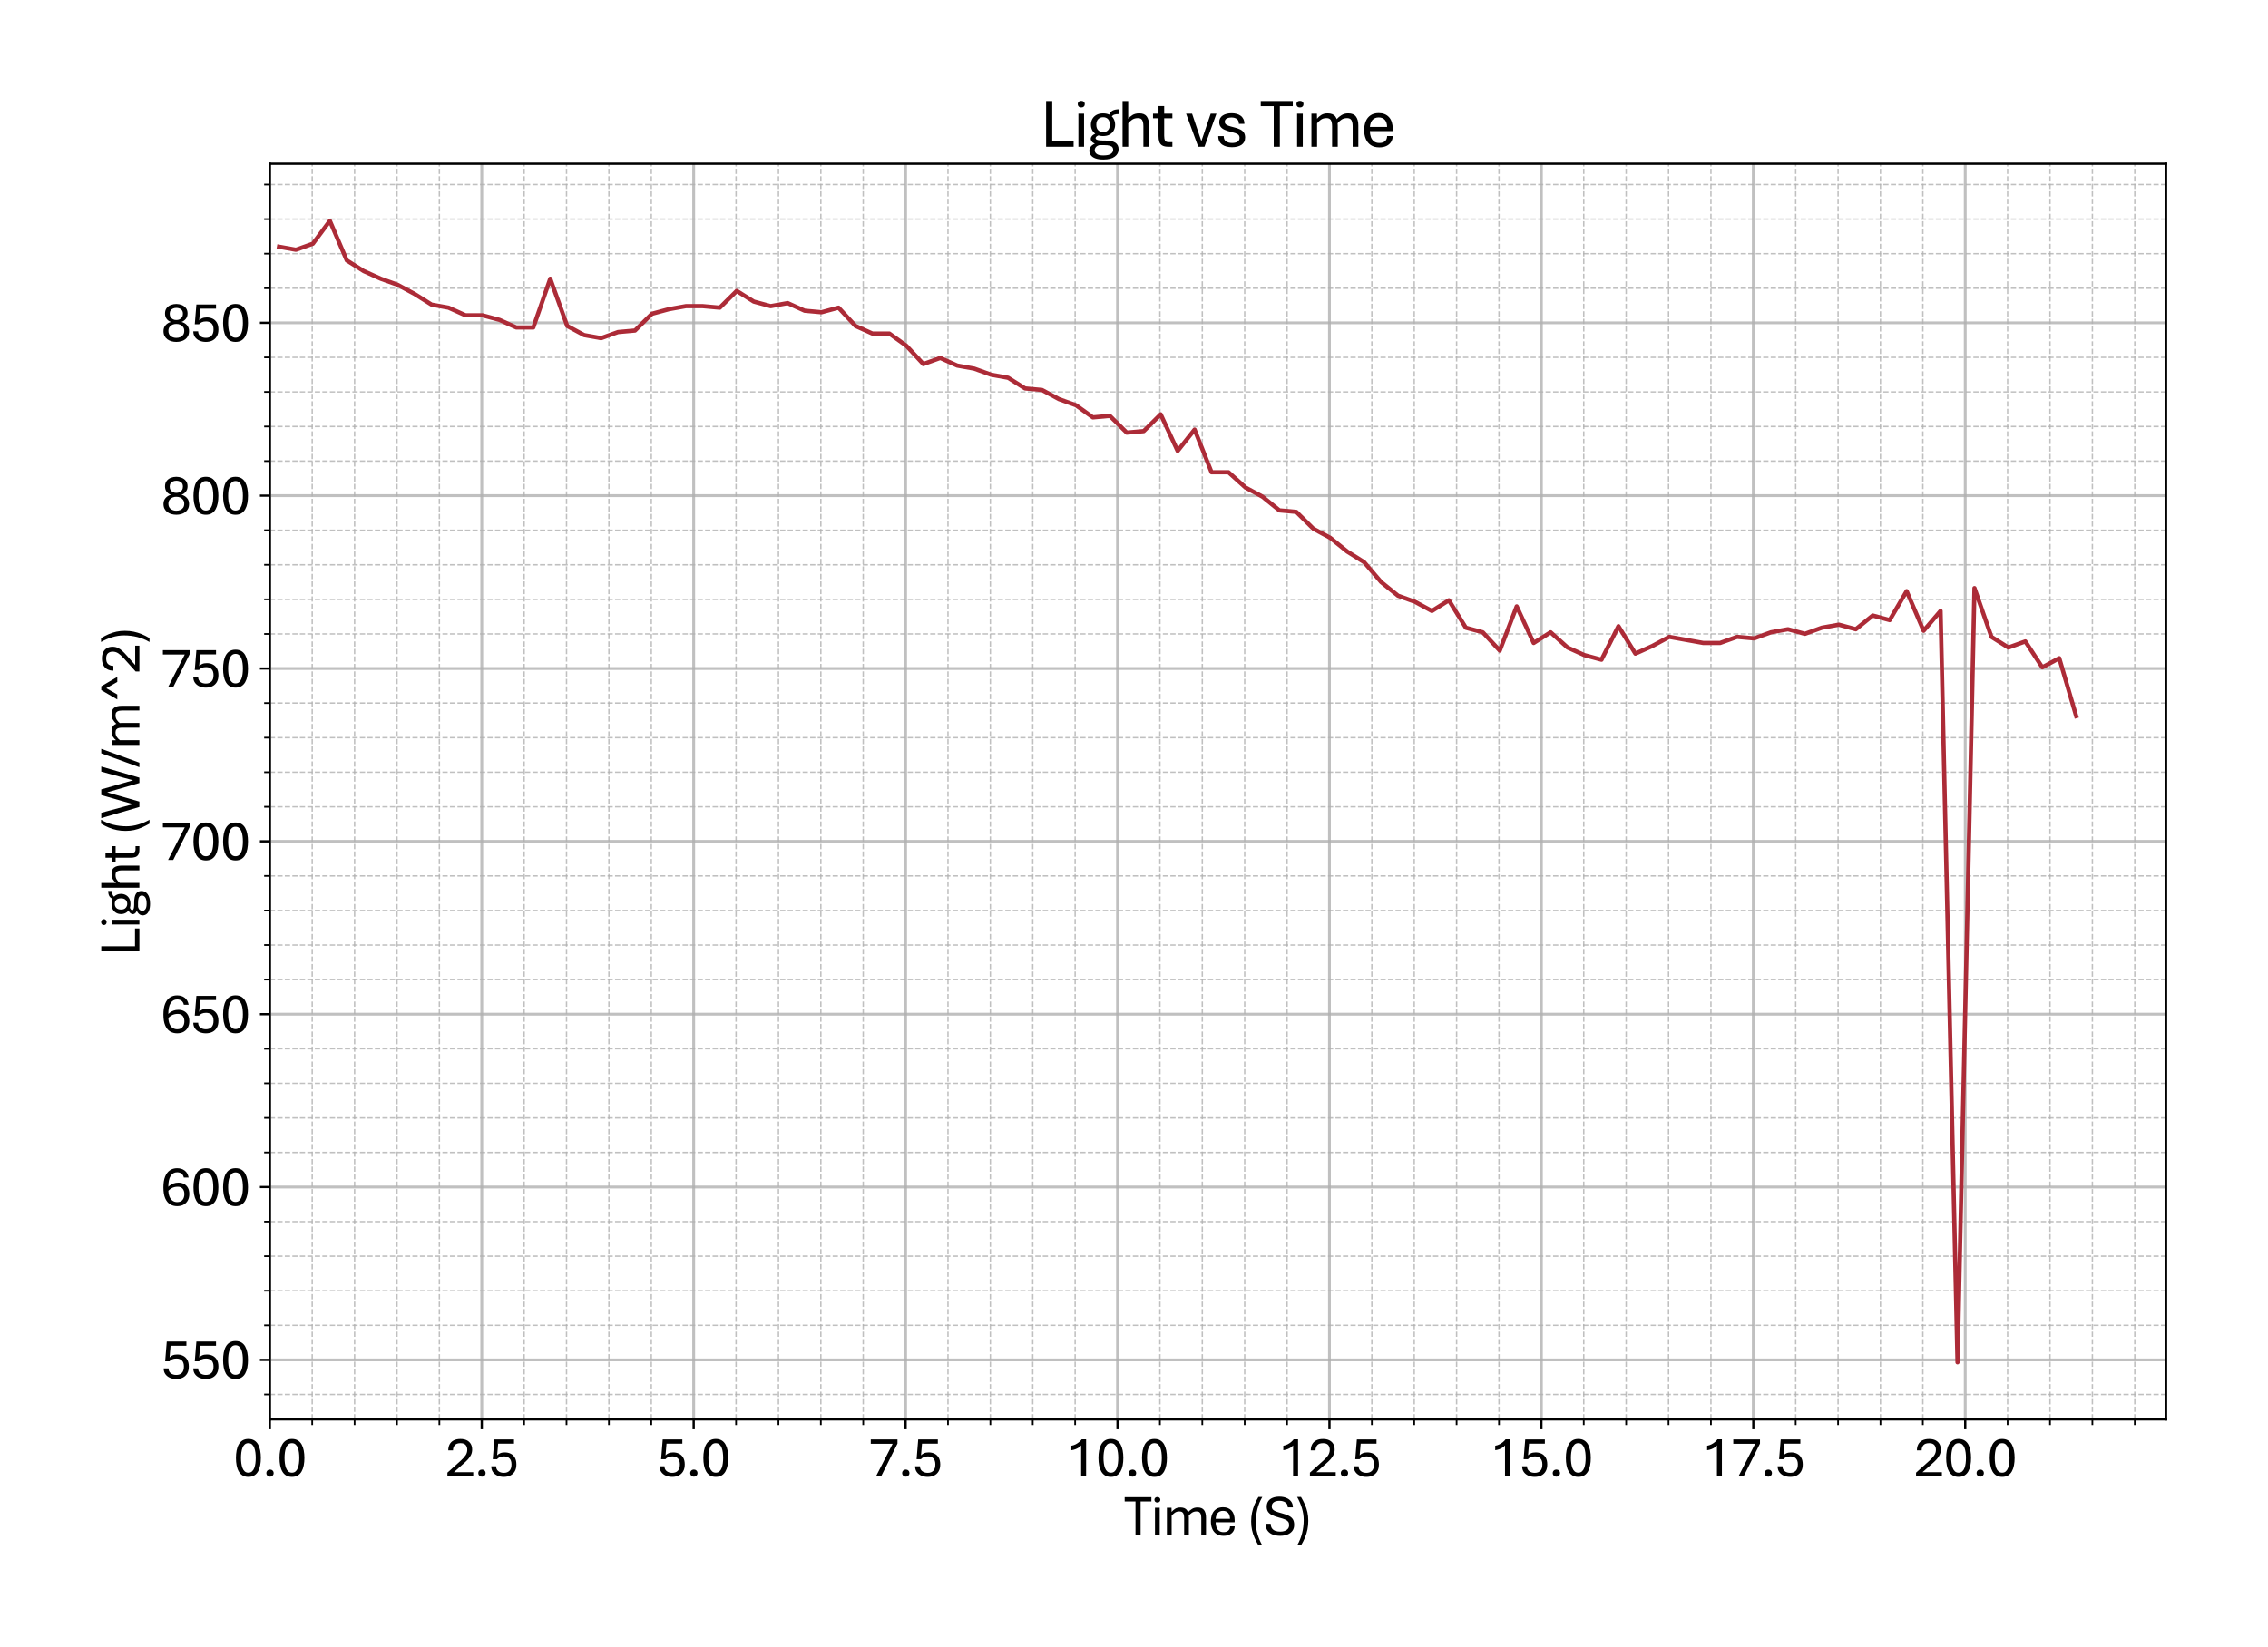 <?xml version="1.0" encoding="utf-8" standalone="no"?>
<!DOCTYPE svg PUBLIC "-//W3C//DTD SVG 1.1//EN"
  "http://www.w3.org/Graphics/SVG/1.1/DTD/svg11.dtd">
<svg xmlns:xlink="http://www.w3.org/1999/xlink" width="800.881pt" height="581.831pt" viewBox="0 0 800.881 581.831" xmlns="http://www.w3.org/2000/svg" version="1.1">
 <defs>
  <style type="text/css">*{stroke-linejoin: round; stroke-linecap: butt}</style>
 </defs>
 <g id="figure_1">
  <g id="patch_1">
   <path d="M 0 581.831 
L 800.881 581.831 
L 800.881 0 
L 0 0 
z
" style="fill: #ffffff"/>
  </g>
  <g id="axes_1">
   <g id="patch_2">
    <path d="M 95.281 501.353 
L 764.881 501.353 
L 764.881 57.833 
L 95.281 57.833 
z
" style="fill: #ffffff"/>
   </g>
   <g id="matplotlib.axis_1">
    <g id="xtick_1">
     <g id="line2d_1">
      <path d="M 95.281 501.353 
L 95.281 57.833 
" clip-path="url(#pde69eee4b5)" style="fill: none; stroke: #b0b0b0; stroke-opacity: 0.8; stroke-linecap: square"/>
     </g>
     <g id="line2d_2">
      <defs>
       <path id="mab68fe7b00" d="M 0 0 
L 0 3.5 
" style="stroke: #000000; stroke-width: 0.8"/>
      </defs>
      <g>
       <use xlink:href="#mab68fe7b00" x="95.281" y="501.353" style="stroke: #000000; stroke-width: 0.8"/>
      </g>
     </g>
     <g id="text_1">
      <!-- 0.0 -->
      <g transform="translate(82.361 521.496) scale(0.2 -0.2)">
       <defs>
        <path id="AptosDisplay-30" d="M 1672 -56 
Q 1291 -56 1028 105 
Q 766 266 605 552 
Q 444 838 372 1216 
Q 300 1594 300 2031 
Q 300 2475 372 2856 
Q 444 3238 605 3525 
Q 766 3813 1028 3973 
Q 1291 4134 1672 4134 
Q 2053 4134 2317 3975 
Q 2581 3816 2742 3527 
Q 2903 3238 2975 2858 
Q 3047 2478 3047 2038 
Q 3047 1597 2975 1217 
Q 2903 838 2742 552 
Q 2581 266 2318 105 
Q 2056 -56 1672 -56 
z
M 1672 409 
Q 1916 409 2073 550 
Q 2231 691 2322 925 
Q 2413 1159 2448 1448 
Q 2484 1738 2484 2038 
Q 2484 2338 2448 2628 
Q 2413 2919 2322 3153 
Q 2231 3388 2073 3527 
Q 1916 3666 1669 3666 
Q 1428 3666 1268 3527 
Q 1109 3388 1020 3153 
Q 931 2919 893 2628 
Q 856 2338 856 2038 
Q 856 1741 893 1450 
Q 931 1159 1020 925 
Q 1109 691 1268 550 
Q 1428 409 1672 409 
z
" transform="scale(0.016)"/>
        <path id="AptosDisplay-2e" d="M 794 -31 
Q 619 -31 503 83 
Q 388 197 388 363 
Q 388 534 503 645 
Q 619 756 794 756 
Q 963 756 1077 645 
Q 1191 534 1191 363 
Q 1191 197 1077 83 
Q 963 -31 794 -31 
z
" transform="scale(0.016)"/>
       </defs>
       <use xlink:href="#AptosDisplay-30"/>
       <use xlink:href="#AptosDisplay-2e" x="52.295"/>
       <use xlink:href="#AptosDisplay-30" x="76.904"/>
      </g>
     </g>
    </g>
    <g id="xtick_2">
     <g id="line2d_3">
      <path d="M 170.117 501.353 
L 170.117 57.833 
" clip-path="url(#pde69eee4b5)" style="fill: none; stroke: #b0b0b0; stroke-opacity: 0.8; stroke-linecap: square"/>
     </g>
     <g id="line2d_4">
      <g>
       <use xlink:href="#mab68fe7b00" x="170.117" y="501.353" style="stroke: #000000; stroke-width: 0.8"/>
      </g>
     </g>
     <g id="text_2">
      <!-- 2.5 -->
      <g transform="translate(157.197 521.496) scale(0.2 -0.2)">
       <defs>
        <path id="AptosDisplay-32" d="M 247 0 
L 247 413 
L 1725 1741 
Q 2100 2081 2269 2351 
Q 2438 2622 2438 2938 
Q 2438 3256 2263 3461 
Q 2088 3666 1691 3666 
Q 1247 3666 1055 3439 
Q 863 3213 863 2869 
L 341 2869 
Q 341 3250 491 3534 
Q 641 3819 941 3975 
Q 1241 4131 1691 4131 
Q 2103 4131 2390 3986 
Q 2678 3841 2828 3578 
Q 2978 3316 2978 2959 
Q 2978 2638 2853 2375 
Q 2728 2113 2517 1883 
Q 2306 1653 2044 1425 
L 959 463 
L 3097 463 
L 3097 0 
L 247 0 
z
" transform="scale(0.016)"/>
        <path id="AptosDisplay-35" d="M 1669 -56 
Q 1278 -56 964 83 
Q 650 222 465 483 
Q 281 744 281 1113 
L 816 1113 
Q 816 778 1055 584 
Q 1294 391 1669 391 
Q 2069 391 2291 625 
Q 2513 859 2513 1319 
Q 2513 1772 2291 1989 
Q 2069 2206 1697 2206 
Q 1409 2206 1223 2123 
Q 1038 2041 916 1894 
L 444 1894 
L 622 4078 
L 2788 4078 
L 2788 3613 
L 1041 3613 
L 931 2322 
Q 1044 2453 1251 2550 
Q 1459 2647 1775 2647 
Q 2131 2647 2420 2506 
Q 2709 2366 2881 2072 
Q 3053 1778 3053 1319 
Q 3053 863 2875 558 
Q 2697 253 2384 98 
Q 2072 -56 1669 -56 
z
" transform="scale(0.016)"/>
       </defs>
       <use xlink:href="#AptosDisplay-32"/>
       <use xlink:href="#AptosDisplay-2e" x="52.295"/>
       <use xlink:href="#AptosDisplay-35" x="76.904"/>
      </g>
     </g>
    </g>
    <g id="xtick_3">
     <g id="line2d_5">
      <path d="M 244.953 501.353 
L 244.953 57.833 
" clip-path="url(#pde69eee4b5)" style="fill: none; stroke: #b0b0b0; stroke-opacity: 0.8; stroke-linecap: square"/>
     </g>
     <g id="line2d_6">
      <g>
       <use xlink:href="#mab68fe7b00" x="244.953" y="501.353" style="stroke: #000000; stroke-width: 0.8"/>
      </g>
     </g>
     <g id="text_3">
      <!-- 5.0 -->
      <g transform="translate(232.032 521.496) scale(0.2 -0.2)">
       <use xlink:href="#AptosDisplay-35"/>
       <use xlink:href="#AptosDisplay-2e" x="52.295"/>
       <use xlink:href="#AptosDisplay-30" x="76.904"/>
      </g>
     </g>
    </g>
    <g id="xtick_4">
     <g id="line2d_7">
      <path d="M 319.788 501.353 
L 319.788 57.833 
" clip-path="url(#pde69eee4b5)" style="fill: none; stroke: #b0b0b0; stroke-opacity: 0.8; stroke-linecap: square"/>
     </g>
     <g id="line2d_8">
      <g>
       <use xlink:href="#mab68fe7b00" x="319.788" y="501.353" style="stroke: #000000; stroke-width: 0.8"/>
      </g>
     </g>
     <g id="text_4">
      <!-- 7.5 -->
      <g transform="translate(306.868 521.496) scale(0.2 -0.2)">
       <defs>
        <path id="AptosDisplay-37" d="M 766 0 
L 2609 3600 
L 194 3600 
L 194 4078 
L 3141 4078 
L 3141 3622 
L 1334 0 
L 766 0 
z
" transform="scale(0.016)"/>
       </defs>
       <use xlink:href="#AptosDisplay-37"/>
       <use xlink:href="#AptosDisplay-2e" x="52.295"/>
       <use xlink:href="#AptosDisplay-35" x="76.904"/>
      </g>
     </g>
    </g>
    <g id="xtick_5">
     <g id="line2d_9">
      <path d="M 394.624 501.353 
L 394.624 57.833 
" clip-path="url(#pde69eee4b5)" style="fill: none; stroke: #b0b0b0; stroke-opacity: 0.8; stroke-linecap: square"/>
     </g>
     <g id="line2d_10">
      <g>
       <use xlink:href="#mab68fe7b00" x="394.624" y="501.353" style="stroke: #000000; stroke-width: 0.8"/>
      </g>
     </g>
     <g id="text_5">
      <!-- 10.0 -->
      <g transform="translate(376.474 521.496) scale(0.2 -0.2)">
       <defs>
        <path id="AptosDisplay-31" d="M 1659 0 
L 1659 3425 
Q 1575 3309 1420 3201 
Q 1266 3094 1052 3009 
Q 838 2925 578 2888 
L 578 3381 
Q 834 3425 1057 3540 
Q 1281 3656 1453 3806 
Q 1625 3956 1719 4094 
L 2206 4094 
L 2206 0 
L 1659 0 
z
" transform="scale(0.016)"/>
       </defs>
       <use xlink:href="#AptosDisplay-31"/>
       <use xlink:href="#AptosDisplay-30" x="52.295"/>
       <use xlink:href="#AptosDisplay-2e" x="104.59"/>
       <use xlink:href="#AptosDisplay-30" x="129.199"/>
      </g>
     </g>
    </g>
    <g id="xtick_6">
     <g id="line2d_11">
      <path d="M 469.46 501.353 
L 469.46 57.833 
" clip-path="url(#pde69eee4b5)" style="fill: none; stroke: #b0b0b0; stroke-opacity: 0.8; stroke-linecap: square"/>
     </g>
     <g id="line2d_12">
      <g>
       <use xlink:href="#mab68fe7b00" x="469.46" y="501.353" style="stroke: #000000; stroke-width: 0.8"/>
      </g>
     </g>
     <g id="text_6">
      <!-- 12.5 -->
      <g transform="translate(451.31 521.496) scale(0.2 -0.2)">
       <use xlink:href="#AptosDisplay-31"/>
       <use xlink:href="#AptosDisplay-32" x="52.295"/>
       <use xlink:href="#AptosDisplay-2e" x="104.59"/>
       <use xlink:href="#AptosDisplay-35" x="129.199"/>
      </g>
     </g>
    </g>
    <g id="xtick_7">
     <g id="line2d_13">
      <path d="M 544.296 501.353 
L 544.296 57.833 
" clip-path="url(#pde69eee4b5)" style="fill: none; stroke: #b0b0b0; stroke-opacity: 0.8; stroke-linecap: square"/>
     </g>
     <g id="line2d_14">
      <g>
       <use xlink:href="#mab68fe7b00" x="544.296" y="501.353" style="stroke: #000000; stroke-width: 0.8"/>
      </g>
     </g>
     <g id="text_7">
      <!-- 15.0 -->
      <g transform="translate(526.146 521.496) scale(0.2 -0.2)">
       <use xlink:href="#AptosDisplay-31"/>
       <use xlink:href="#AptosDisplay-35" x="52.295"/>
       <use xlink:href="#AptosDisplay-2e" x="104.59"/>
       <use xlink:href="#AptosDisplay-30" x="129.199"/>
      </g>
     </g>
    </g>
    <g id="xtick_8">
     <g id="line2d_15">
      <path d="M 619.131 501.353 
L 619.131 57.833 
" clip-path="url(#pde69eee4b5)" style="fill: none; stroke: #b0b0b0; stroke-opacity: 0.8; stroke-linecap: square"/>
     </g>
     <g id="line2d_16">
      <g>
       <use xlink:href="#mab68fe7b00" x="619.131" y="501.353" style="stroke: #000000; stroke-width: 0.8"/>
      </g>
     </g>
     <g id="text_8">
      <!-- 17.5 -->
      <g transform="translate(600.981 521.496) scale(0.2 -0.2)">
       <use xlink:href="#AptosDisplay-31"/>
       <use xlink:href="#AptosDisplay-37" x="52.295"/>
       <use xlink:href="#AptosDisplay-2e" x="104.59"/>
       <use xlink:href="#AptosDisplay-35" x="129.199"/>
      </g>
     </g>
    </g>
    <g id="xtick_9">
     <g id="line2d_17">
      <path d="M 693.967 501.353 
L 693.967 57.833 
" clip-path="url(#pde69eee4b5)" style="fill: none; stroke: #b0b0b0; stroke-opacity: 0.8; stroke-linecap: square"/>
     </g>
     <g id="line2d_18">
      <g>
       <use xlink:href="#mab68fe7b00" x="693.967" y="501.353" style="stroke: #000000; stroke-width: 0.8"/>
      </g>
     </g>
     <g id="text_9">
      <!-- 20.0 -->
      <g transform="translate(675.817 521.496) scale(0.2 -0.2)">
       <use xlink:href="#AptosDisplay-32"/>
       <use xlink:href="#AptosDisplay-30" x="52.295"/>
       <use xlink:href="#AptosDisplay-2e" x="104.59"/>
       <use xlink:href="#AptosDisplay-30" x="129.199"/>
      </g>
     </g>
    </g>
    <g id="xtick_10">
     <g id="line2d_19">
      <path d="M 110.248 501.353 
L 110.248 57.833 
" clip-path="url(#pde69eee4b5)" style="fill: none; stroke-dasharray: 1.85,0.8; stroke-dashoffset: 0; stroke: #b0b0b0; stroke-opacity: 0.8; stroke-width: 0.5"/>
     </g>
     <g id="line2d_20">
      <defs>
       <path id="m688d36c6da" d="M 0 0 
L 0 2 
" style="stroke: #000000; stroke-width: 0.6"/>
      </defs>
      <g>
       <use xlink:href="#m688d36c6da" x="110.248" y="501.353" style="stroke: #000000; stroke-width: 0.6"/>
      </g>
     </g>
    </g>
    <g id="xtick_11">
     <g id="line2d_21">
      <path d="M 125.216 501.353 
L 125.216 57.833 
" clip-path="url(#pde69eee4b5)" style="fill: none; stroke-dasharray: 1.85,0.8; stroke-dashoffset: 0; stroke: #b0b0b0; stroke-opacity: 0.8; stroke-width: 0.5"/>
     </g>
     <g id="line2d_22">
      <g>
       <use xlink:href="#m688d36c6da" x="125.216" y="501.353" style="stroke: #000000; stroke-width: 0.6"/>
      </g>
     </g>
    </g>
    <g id="xtick_12">
     <g id="line2d_23">
      <path d="M 140.183 501.353 
L 140.183 57.833 
" clip-path="url(#pde69eee4b5)" style="fill: none; stroke-dasharray: 1.85,0.8; stroke-dashoffset: 0; stroke: #b0b0b0; stroke-opacity: 0.8; stroke-width: 0.5"/>
     </g>
     <g id="line2d_24">
      <g>
       <use xlink:href="#m688d36c6da" x="140.183" y="501.353" style="stroke: #000000; stroke-width: 0.6"/>
      </g>
     </g>
    </g>
    <g id="xtick_13">
     <g id="line2d_25">
      <path d="M 155.15 501.353 
L 155.15 57.833 
" clip-path="url(#pde69eee4b5)" style="fill: none; stroke-dasharray: 1.85,0.8; stroke-dashoffset: 0; stroke: #b0b0b0; stroke-opacity: 0.8; stroke-width: 0.5"/>
     </g>
     <g id="line2d_26">
      <g>
       <use xlink:href="#m688d36c6da" x="155.15" y="501.353" style="stroke: #000000; stroke-width: 0.6"/>
      </g>
     </g>
    </g>
    <g id="xtick_14">
     <g id="line2d_27">
      <path d="M 185.084 501.353 
L 185.084 57.833 
" clip-path="url(#pde69eee4b5)" style="fill: none; stroke-dasharray: 1.85,0.8; stroke-dashoffset: 0; stroke: #b0b0b0; stroke-opacity: 0.8; stroke-width: 0.5"/>
     </g>
     <g id="line2d_28">
      <g>
       <use xlink:href="#m688d36c6da" x="185.084" y="501.353" style="stroke: #000000; stroke-width: 0.6"/>
      </g>
     </g>
    </g>
    <g id="xtick_15">
     <g id="line2d_29">
      <path d="M 200.051 501.353 
L 200.051 57.833 
" clip-path="url(#pde69eee4b5)" style="fill: none; stroke-dasharray: 1.85,0.8; stroke-dashoffset: 0; stroke: #b0b0b0; stroke-opacity: 0.8; stroke-width: 0.5"/>
     </g>
     <g id="line2d_30">
      <g>
       <use xlink:href="#m688d36c6da" x="200.051" y="501.353" style="stroke: #000000; stroke-width: 0.6"/>
      </g>
     </g>
    </g>
    <g id="xtick_16">
     <g id="line2d_31">
      <path d="M 215.018 501.353 
L 215.018 57.833 
" clip-path="url(#pde69eee4b5)" style="fill: none; stroke-dasharray: 1.85,0.8; stroke-dashoffset: 0; stroke: #b0b0b0; stroke-opacity: 0.8; stroke-width: 0.5"/>
     </g>
     <g id="line2d_32">
      <g>
       <use xlink:href="#m688d36c6da" x="215.018" y="501.353" style="stroke: #000000; stroke-width: 0.6"/>
      </g>
     </g>
    </g>
    <g id="xtick_17">
     <g id="line2d_33">
      <path d="M 229.986 501.353 
L 229.986 57.833 
" clip-path="url(#pde69eee4b5)" style="fill: none; stroke-dasharray: 1.85,0.8; stroke-dashoffset: 0; stroke: #b0b0b0; stroke-opacity: 0.8; stroke-width: 0.5"/>
     </g>
     <g id="line2d_34">
      <g>
       <use xlink:href="#m688d36c6da" x="229.986" y="501.353" style="stroke: #000000; stroke-width: 0.6"/>
      </g>
     </g>
    </g>
    <g id="xtick_18">
     <g id="line2d_35">
      <path d="M 259.92 501.353 
L 259.92 57.833 
" clip-path="url(#pde69eee4b5)" style="fill: none; stroke-dasharray: 1.85,0.8; stroke-dashoffset: 0; stroke: #b0b0b0; stroke-opacity: 0.8; stroke-width: 0.5"/>
     </g>
     <g id="line2d_36">
      <g>
       <use xlink:href="#m688d36c6da" x="259.92" y="501.353" style="stroke: #000000; stroke-width: 0.6"/>
      </g>
     </g>
    </g>
    <g id="xtick_19">
     <g id="line2d_37">
      <path d="M 274.887 501.353 
L 274.887 57.833 
" clip-path="url(#pde69eee4b5)" style="fill: none; stroke-dasharray: 1.85,0.8; stroke-dashoffset: 0; stroke: #b0b0b0; stroke-opacity: 0.8; stroke-width: 0.5"/>
     </g>
     <g id="line2d_38">
      <g>
       <use xlink:href="#m688d36c6da" x="274.887" y="501.353" style="stroke: #000000; stroke-width: 0.6"/>
      </g>
     </g>
    </g>
    <g id="xtick_20">
     <g id="line2d_39">
      <path d="M 289.854 501.353 
L 289.854 57.833 
" clip-path="url(#pde69eee4b5)" style="fill: none; stroke-dasharray: 1.85,0.8; stroke-dashoffset: 0; stroke: #b0b0b0; stroke-opacity: 0.8; stroke-width: 0.5"/>
     </g>
     <g id="line2d_40">
      <g>
       <use xlink:href="#m688d36c6da" x="289.854" y="501.353" style="stroke: #000000; stroke-width: 0.6"/>
      </g>
     </g>
    </g>
    <g id="xtick_21">
     <g id="line2d_41">
      <path d="M 304.821 501.353 
L 304.821 57.833 
" clip-path="url(#pde69eee4b5)" style="fill: none; stroke-dasharray: 1.85,0.8; stroke-dashoffset: 0; stroke: #b0b0b0; stroke-opacity: 0.8; stroke-width: 0.5"/>
     </g>
     <g id="line2d_42">
      <g>
       <use xlink:href="#m688d36c6da" x="304.821" y="501.353" style="stroke: #000000; stroke-width: 0.6"/>
      </g>
     </g>
    </g>
    <g id="xtick_22">
     <g id="line2d_43">
      <path d="M 334.756 501.353 
L 334.756 57.833 
" clip-path="url(#pde69eee4b5)" style="fill: none; stroke-dasharray: 1.85,0.8; stroke-dashoffset: 0; stroke: #b0b0b0; stroke-opacity: 0.8; stroke-width: 0.5"/>
     </g>
     <g id="line2d_44">
      <g>
       <use xlink:href="#m688d36c6da" x="334.756" y="501.353" style="stroke: #000000; stroke-width: 0.6"/>
      </g>
     </g>
    </g>
    <g id="xtick_23">
     <g id="line2d_45">
      <path d="M 349.723 501.353 
L 349.723 57.833 
" clip-path="url(#pde69eee4b5)" style="fill: none; stroke-dasharray: 1.85,0.8; stroke-dashoffset: 0; stroke: #b0b0b0; stroke-opacity: 0.8; stroke-width: 0.5"/>
     </g>
     <g id="line2d_46">
      <g>
       <use xlink:href="#m688d36c6da" x="349.723" y="501.353" style="stroke: #000000; stroke-width: 0.6"/>
      </g>
     </g>
    </g>
    <g id="xtick_24">
     <g id="line2d_47">
      <path d="M 364.69 501.353 
L 364.69 57.833 
" clip-path="url(#pde69eee4b5)" style="fill: none; stroke-dasharray: 1.85,0.8; stroke-dashoffset: 0; stroke: #b0b0b0; stroke-opacity: 0.8; stroke-width: 0.5"/>
     </g>
     <g id="line2d_48">
      <g>
       <use xlink:href="#m688d36c6da" x="364.69" y="501.353" style="stroke: #000000; stroke-width: 0.6"/>
      </g>
     </g>
    </g>
    <g id="xtick_25">
     <g id="line2d_49">
      <path d="M 379.657 501.353 
L 379.657 57.833 
" clip-path="url(#pde69eee4b5)" style="fill: none; stroke-dasharray: 1.85,0.8; stroke-dashoffset: 0; stroke: #b0b0b0; stroke-opacity: 0.8; stroke-width: 0.5"/>
     </g>
     <g id="line2d_50">
      <g>
       <use xlink:href="#m688d36c6da" x="379.657" y="501.353" style="stroke: #000000; stroke-width: 0.6"/>
      </g>
     </g>
    </g>
    <g id="xtick_26">
     <g id="line2d_51">
      <path d="M 409.591 501.353 
L 409.591 57.833 
" clip-path="url(#pde69eee4b5)" style="fill: none; stroke-dasharray: 1.85,0.8; stroke-dashoffset: 0; stroke: #b0b0b0; stroke-opacity: 0.8; stroke-width: 0.5"/>
     </g>
     <g id="line2d_52">
      <g>
       <use xlink:href="#m688d36c6da" x="409.591" y="501.353" style="stroke: #000000; stroke-width: 0.6"/>
      </g>
     </g>
    </g>
    <g id="xtick_27">
     <g id="line2d_53">
      <path d="M 424.558 501.353 
L 424.558 57.833 
" clip-path="url(#pde69eee4b5)" style="fill: none; stroke-dasharray: 1.85,0.8; stroke-dashoffset: 0; stroke: #b0b0b0; stroke-opacity: 0.8; stroke-width: 0.5"/>
     </g>
     <g id="line2d_54">
      <g>
       <use xlink:href="#m688d36c6da" x="424.558" y="501.353" style="stroke: #000000; stroke-width: 0.6"/>
      </g>
     </g>
    </g>
    <g id="xtick_28">
     <g id="line2d_55">
      <path d="M 439.526 501.353 
L 439.526 57.833 
" clip-path="url(#pde69eee4b5)" style="fill: none; stroke-dasharray: 1.85,0.8; stroke-dashoffset: 0; stroke: #b0b0b0; stroke-opacity: 0.8; stroke-width: 0.5"/>
     </g>
     <g id="line2d_56">
      <g>
       <use xlink:href="#m688d36c6da" x="439.526" y="501.353" style="stroke: #000000; stroke-width: 0.6"/>
      </g>
     </g>
    </g>
    <g id="xtick_29">
     <g id="line2d_57">
      <path d="M 454.493 501.353 
L 454.493 57.833 
" clip-path="url(#pde69eee4b5)" style="fill: none; stroke-dasharray: 1.85,0.8; stroke-dashoffset: 0; stroke: #b0b0b0; stroke-opacity: 0.8; stroke-width: 0.5"/>
     </g>
     <g id="line2d_58">
      <g>
       <use xlink:href="#m688d36c6da" x="454.493" y="501.353" style="stroke: #000000; stroke-width: 0.6"/>
      </g>
     </g>
    </g>
    <g id="xtick_30">
     <g id="line2d_59">
      <path d="M 484.427 501.353 
L 484.427 57.833 
" clip-path="url(#pde69eee4b5)" style="fill: none; stroke-dasharray: 1.85,0.8; stroke-dashoffset: 0; stroke: #b0b0b0; stroke-opacity: 0.8; stroke-width: 0.5"/>
     </g>
     <g id="line2d_60">
      <g>
       <use xlink:href="#m688d36c6da" x="484.427" y="501.353" style="stroke: #000000; stroke-width: 0.6"/>
      </g>
     </g>
    </g>
    <g id="xtick_31">
     <g id="line2d_61">
      <path d="M 499.394 501.353 
L 499.394 57.833 
" clip-path="url(#pde69eee4b5)" style="fill: none; stroke-dasharray: 1.85,0.8; stroke-dashoffset: 0; stroke: #b0b0b0; stroke-opacity: 0.8; stroke-width: 0.5"/>
     </g>
     <g id="line2d_62">
      <g>
       <use xlink:href="#m688d36c6da" x="499.394" y="501.353" style="stroke: #000000; stroke-width: 0.6"/>
      </g>
     </g>
    </g>
    <g id="xtick_32">
     <g id="line2d_63">
      <path d="M 514.361 501.353 
L 514.361 57.833 
" clip-path="url(#pde69eee4b5)" style="fill: none; stroke-dasharray: 1.85,0.8; stroke-dashoffset: 0; stroke: #b0b0b0; stroke-opacity: 0.8; stroke-width: 0.5"/>
     </g>
     <g id="line2d_64">
      <g>
       <use xlink:href="#m688d36c6da" x="514.361" y="501.353" style="stroke: #000000; stroke-width: 0.6"/>
      </g>
     </g>
    </g>
    <g id="xtick_33">
     <g id="line2d_65">
      <path d="M 529.328 501.353 
L 529.328 57.833 
" clip-path="url(#pde69eee4b5)" style="fill: none; stroke-dasharray: 1.85,0.8; stroke-dashoffset: 0; stroke: #b0b0b0; stroke-opacity: 0.8; stroke-width: 0.5"/>
     </g>
     <g id="line2d_66">
      <g>
       <use xlink:href="#m688d36c6da" x="529.328" y="501.353" style="stroke: #000000; stroke-width: 0.6"/>
      </g>
     </g>
    </g>
    <g id="xtick_34">
     <g id="line2d_67">
      <path d="M 559.263 501.353 
L 559.263 57.833 
" clip-path="url(#pde69eee4b5)" style="fill: none; stroke-dasharray: 1.85,0.8; stroke-dashoffset: 0; stroke: #b0b0b0; stroke-opacity: 0.8; stroke-width: 0.5"/>
     </g>
     <g id="line2d_68">
      <g>
       <use xlink:href="#m688d36c6da" x="559.263" y="501.353" style="stroke: #000000; stroke-width: 0.6"/>
      </g>
     </g>
    </g>
    <g id="xtick_35">
     <g id="line2d_69">
      <path d="M 574.23 501.353 
L 574.23 57.833 
" clip-path="url(#pde69eee4b5)" style="fill: none; stroke-dasharray: 1.85,0.8; stroke-dashoffset: 0; stroke: #b0b0b0; stroke-opacity: 0.8; stroke-width: 0.5"/>
     </g>
     <g id="line2d_70">
      <g>
       <use xlink:href="#m688d36c6da" x="574.23" y="501.353" style="stroke: #000000; stroke-width: 0.6"/>
      </g>
     </g>
    </g>
    <g id="xtick_36">
     <g id="line2d_71">
      <path d="M 589.197 501.353 
L 589.197 57.833 
" clip-path="url(#pde69eee4b5)" style="fill: none; stroke-dasharray: 1.85,0.8; stroke-dashoffset: 0; stroke: #b0b0b0; stroke-opacity: 0.8; stroke-width: 0.5"/>
     </g>
     <g id="line2d_72">
      <g>
       <use xlink:href="#m688d36c6da" x="589.197" y="501.353" style="stroke: #000000; stroke-width: 0.6"/>
      </g>
     </g>
    </g>
    <g id="xtick_37">
     <g id="line2d_73">
      <path d="M 604.164 501.353 
L 604.164 57.833 
" clip-path="url(#pde69eee4b5)" style="fill: none; stroke-dasharray: 1.85,0.8; stroke-dashoffset: 0; stroke: #b0b0b0; stroke-opacity: 0.8; stroke-width: 0.5"/>
     </g>
     <g id="line2d_74">
      <g>
       <use xlink:href="#m688d36c6da" x="604.164" y="501.353" style="stroke: #000000; stroke-width: 0.6"/>
      </g>
     </g>
    </g>
    <g id="xtick_38">
     <g id="line2d_75">
      <path d="M 634.098 501.353 
L 634.098 57.833 
" clip-path="url(#pde69eee4b5)" style="fill: none; stroke-dasharray: 1.85,0.8; stroke-dashoffset: 0; stroke: #b0b0b0; stroke-opacity: 0.8; stroke-width: 0.5"/>
     </g>
     <g id="line2d_76">
      <g>
       <use xlink:href="#m688d36c6da" x="634.098" y="501.353" style="stroke: #000000; stroke-width: 0.6"/>
      </g>
     </g>
    </g>
    <g id="xtick_39">
     <g id="line2d_77">
      <path d="M 649.066 501.353 
L 649.066 57.833 
" clip-path="url(#pde69eee4b5)" style="fill: none; stroke-dasharray: 1.85,0.8; stroke-dashoffset: 0; stroke: #b0b0b0; stroke-opacity: 0.8; stroke-width: 0.5"/>
     </g>
     <g id="line2d_78">
      <g>
       <use xlink:href="#m688d36c6da" x="649.066" y="501.353" style="stroke: #000000; stroke-width: 0.6"/>
      </g>
     </g>
    </g>
    <g id="xtick_40">
     <g id="line2d_79">
      <path d="M 664.033 501.353 
L 664.033 57.833 
" clip-path="url(#pde69eee4b5)" style="fill: none; stroke-dasharray: 1.85,0.8; stroke-dashoffset: 0; stroke: #b0b0b0; stroke-opacity: 0.8; stroke-width: 0.5"/>
     </g>
     <g id="line2d_80">
      <g>
       <use xlink:href="#m688d36c6da" x="664.033" y="501.353" style="stroke: #000000; stroke-width: 0.6"/>
      </g>
     </g>
    </g>
    <g id="xtick_41">
     <g id="line2d_81">
      <path d="M 679 501.353 
L 679 57.833 
" clip-path="url(#pde69eee4b5)" style="fill: none; stroke-dasharray: 1.85,0.8; stroke-dashoffset: 0; stroke: #b0b0b0; stroke-opacity: 0.8; stroke-width: 0.5"/>
     </g>
     <g id="line2d_82">
      <g>
       <use xlink:href="#m688d36c6da" x="679" y="501.353" style="stroke: #000000; stroke-width: 0.6"/>
      </g>
     </g>
    </g>
    <g id="xtick_42">
     <g id="line2d_83">
      <path d="M 708.934 501.353 
L 708.934 57.833 
" clip-path="url(#pde69eee4b5)" style="fill: none; stroke-dasharray: 1.85,0.8; stroke-dashoffset: 0; stroke: #b0b0b0; stroke-opacity: 0.8; stroke-width: 0.5"/>
     </g>
     <g id="line2d_84">
      <g>
       <use xlink:href="#m688d36c6da" x="708.934" y="501.353" style="stroke: #000000; stroke-width: 0.6"/>
      </g>
     </g>
    </g>
    <g id="xtick_43">
     <g id="line2d_85">
      <path d="M 723.901 501.353 
L 723.901 57.833 
" clip-path="url(#pde69eee4b5)" style="fill: none; stroke-dasharray: 1.85,0.8; stroke-dashoffset: 0; stroke: #b0b0b0; stroke-opacity: 0.8; stroke-width: 0.5"/>
     </g>
     <g id="line2d_86">
      <g>
       <use xlink:href="#m688d36c6da" x="723.901" y="501.353" style="stroke: #000000; stroke-width: 0.6"/>
      </g>
     </g>
    </g>
    <g id="xtick_44">
     <g id="line2d_87">
      <path d="M 738.868 501.353 
L 738.868 57.833 
" clip-path="url(#pde69eee4b5)" style="fill: none; stroke-dasharray: 1.85,0.8; stroke-dashoffset: 0; stroke: #b0b0b0; stroke-opacity: 0.8; stroke-width: 0.5"/>
     </g>
     <g id="line2d_88">
      <g>
       <use xlink:href="#m688d36c6da" x="738.868" y="501.353" style="stroke: #000000; stroke-width: 0.6"/>
      </g>
     </g>
    </g>
    <g id="xtick_45">
     <g id="line2d_89">
      <path d="M 753.835 501.353 
L 753.835 57.833 
" clip-path="url(#pde69eee4b5)" style="fill: none; stroke-dasharray: 1.85,0.8; stroke-dashoffset: 0; stroke: #b0b0b0; stroke-opacity: 0.8; stroke-width: 0.5"/>
     </g>
     <g id="line2d_90">
      <g>
       <use xlink:href="#m688d36c6da" x="753.835" y="501.353" style="stroke: #000000; stroke-width: 0.6"/>
      </g>
     </g>
    </g>
    <g id="text_10">
     <!-- Time (S) -->
     <g transform="translate(396.991 542.306) scale(0.2 -0.2)">
      <defs>
       <path id="AptosDisplay-54" d="M 1244 0 
L 1244 3734 
L 50 3734 
L 50 4206 
L 2997 4206 
L 2997 3734 
L 1806 3734 
L 1806 0 
L 1244 0 
z
" transform="scale(0.016)"/>
       <path id="AptosDisplay-69" d="M 413 0 
L 413 3044 
L 934 3044 
L 934 0 
L 413 0 
z
M 675 3616 
Q 525 3616 437 3702 
Q 350 3788 350 3919 
Q 350 4050 437 4136 
Q 525 4222 675 4222 
Q 822 4222 912 4136 
Q 1003 4050 1003 3919 
Q 1003 3788 912 3702 
Q 822 3616 675 3616 
z
" transform="scale(0.016)"/>
       <path id="AptosDisplay-6d" d="M 413 0 
L 413 3044 
L 919 3044 
L 931 2575 
Q 1063 2756 1303 2914 
Q 1544 3072 1903 3072 
Q 2403 3072 2618 2778 
Q 2834 2484 2834 1963 
L 2834 0 
L 2316 0 
L 2316 1891 
Q 2316 2106 2275 2275 
Q 2234 2444 2120 2539 
Q 2006 2634 1788 2634 
Q 1488 2634 1277 2482 
Q 1066 2331 934 2156 
L 934 0 
L 413 0 
z
M 4206 0 
L 4206 1891 
Q 4206 2106 4164 2275 
Q 4122 2444 4009 2539 
Q 3897 2634 3681 2634 
Q 3381 2634 3165 2484 
Q 2950 2334 2822 2159 
L 2744 2544 
Q 2916 2741 3175 2906 
Q 3434 3072 3800 3072 
Q 4291 3072 4509 2778 
Q 4728 2484 4728 1963 
L 4728 0 
L 4206 0 
z
" transform="scale(0.016)"/>
       <path id="AptosDisplay-65" d="M 1663 -56 
Q 1188 -56 878 151 
Q 569 359 417 717 
Q 266 1075 266 1522 
Q 266 1988 412 2342 
Q 559 2697 857 2897 
Q 1156 3097 1606 3097 
Q 2209 3097 2550 2722 
Q 2891 2347 2891 1644 
Q 2891 1597 2889 1533 
Q 2888 1469 2881 1441 
L 791 1441 
Q 794 1144 881 895 
Q 969 647 1161 497 
Q 1353 347 1663 347 
Q 1997 347 2183 511 
Q 2369 675 2378 984 
L 2894 984 
Q 2884 663 2732 430 
Q 2581 197 2309 70 
Q 2038 -56 1663 -56 
z
M 794 1822 
L 2375 1822 
Q 2366 2247 2166 2472 
Q 1966 2697 1606 2697 
Q 1241 2697 1036 2473 
Q 831 2250 794 1822 
z
" transform="scale(0.016)"/>
       <path id="AptosDisplay-20" transform="scale(0.016)"/>
       <path id="AptosDisplay-28" d="M 1219 -1116 
Q 969 -678 787 -267 
Q 606 144 511 581 
Q 416 1019 416 1528 
Q 416 2028 509 2486 
Q 603 2944 783 3378 
Q 963 3813 1219 4231 
L 1647 4231 
Q 1278 3600 1101 2886 
Q 925 2172 925 1428 
Q 925 766 1125 103 
Q 1325 -559 1647 -1116 
L 1219 -1116 
z
" transform="scale(0.016)"/>
       <path id="AptosDisplay-53" d="M 1778 -56 
Q 1328 -56 962 81 
Q 597 219 384 512 
Q 172 806 172 1275 
L 734 1275 
Q 738 941 883 750 
Q 1028 559 1267 481 
Q 1506 403 1794 403 
Q 2063 403 2283 483 
Q 2503 563 2634 723 
Q 2766 884 2766 1134 
Q 2766 1356 2662 1497 
Q 2559 1638 2321 1742 
Q 2084 1847 1678 1950 
Q 1203 2075 897 2223 
Q 591 2372 442 2594 
Q 294 2816 294 3156 
Q 294 3516 462 3761 
Q 631 4006 945 4134 
Q 1259 4263 1697 4263 
Q 2103 4263 2440 4131 
Q 2778 4000 2979 3737 
Q 3181 3475 3181 3084 
L 2616 3084 
Q 2622 3441 2356 3623 
Q 2091 3806 1700 3806 
Q 1300 3806 1073 3645 
Q 847 3484 847 3175 
Q 847 2991 944 2867 
Q 1041 2744 1280 2644 
Q 1519 2544 1941 2434 
Q 2428 2303 2731 2153 
Q 3034 2003 3178 1768 
Q 3322 1534 3322 1153 
Q 3322 747 3117 480 
Q 2913 213 2564 78 
Q 2216 -56 1778 -56 
z
" transform="scale(0.016)"/>
       <path id="AptosDisplay-29" d="M 234 -1116 
Q 609 -481 786 233 
Q 963 947 963 1694 
Q 963 2356 759 3015 
Q 556 3675 234 4231 
L 663 4231 
Q 919 3800 1098 3389 
Q 1278 2978 1373 2540 
Q 1469 2103 1469 1594 
Q 1469 1094 1375 634 
Q 1281 175 1100 -259 
Q 919 -694 663 -1116 
L 234 -1116 
z
" transform="scale(0.016)"/>
      </defs>
      <use xlink:href="#AptosDisplay-54"/>
      <use xlink:href="#AptosDisplay-69" x="47.705"/>
      <use xlink:href="#AptosDisplay-6d" x="68.75"/>
      <use xlink:href="#AptosDisplay-65" x="148.73"/>
      <use xlink:href="#AptosDisplay-20" x="198.145"/>
      <use xlink:href="#AptosDisplay-28" x="217.432"/>
      <use xlink:href="#AptosDisplay-53" x="246.875"/>
      <use xlink:href="#AptosDisplay-29" x="301.465"/>
     </g>
    </g>
   </g>
   <g id="matplotlib.axis_2">
    <g id="ytick_1">
     <g id="line2d_91">
      <path d="M 95.281 480.345 
L 764.881 480.345 
" clip-path="url(#pde69eee4b5)" style="fill: none; stroke: #b0b0b0; stroke-opacity: 0.8; stroke-linecap: square"/>
     </g>
     <g id="line2d_92">
      <defs>
       <path id="m44663ce1b6" d="M 0 0 
L -3.5 0 
" style="stroke: #000000; stroke-width: 0.8"/>
      </defs>
      <g>
       <use xlink:href="#m44663ce1b6" x="95.281" y="480.345" style="stroke: #000000; stroke-width: 0.8"/>
      </g>
     </g>
     <g id="text_11">
      <!-- 550 -->
      <g transform="translate(56.903 486.917) scale(0.2 -0.2)">
       <use xlink:href="#AptosDisplay-35"/>
       <use xlink:href="#AptosDisplay-35" x="52.295"/>
       <use xlink:href="#AptosDisplay-30" x="104.59"/>
      </g>
     </g>
    </g>
    <g id="ytick_2">
     <g id="line2d_93">
      <path d="M 95.281 419.291 
L 764.881 419.291 
" clip-path="url(#pde69eee4b5)" style="fill: none; stroke: #b0b0b0; stroke-opacity: 0.8; stroke-linecap: square"/>
     </g>
     <g id="line2d_94">
      <g>
       <use xlink:href="#m44663ce1b6" x="95.281" y="419.291" style="stroke: #000000; stroke-width: 0.8"/>
      </g>
     </g>
     <g id="text_12">
      <!-- 600 -->
      <g transform="translate(56.903 425.863) scale(0.2 -0.2)">
       <defs>
        <path id="AptosDisplay-36" d="M 1759 -56 
Q 1325 -56 984 151 
Q 644 359 447 815 
Q 250 1272 250 2013 
Q 250 2738 439 3206 
Q 628 3675 968 3903 
Q 1309 4131 1759 4131 
Q 2253 4131 2595 3875 
Q 2938 3619 3034 3097 
L 2503 3097 
Q 2441 3388 2250 3534 
Q 2059 3681 1759 3681 
Q 1306 3681 1047 3279 
Q 788 2878 788 2013 
L 788 1850 
Q 788 1313 922 992 
Q 1056 672 1279 531 
Q 1503 391 1763 391 
Q 2175 391 2369 644 
Q 2563 897 2563 1272 
Q 2563 1650 2373 1869 
Q 2184 2088 1838 2088 
Q 1422 2088 1114 1897 
Q 806 1706 644 1456 
L 597 1856 
Q 728 2047 922 2201 
Q 1116 2356 1362 2447 
Q 1609 2538 1909 2538 
Q 2253 2538 2523 2395 
Q 2794 2253 2951 1975 
Q 3109 1697 3109 1291 
Q 3109 897 2951 592 
Q 2794 288 2492 116 
Q 2191 -56 1759 -56 
z
" transform="scale(0.016)"/>
       </defs>
       <use xlink:href="#AptosDisplay-36"/>
       <use xlink:href="#AptosDisplay-30" x="52.295"/>
       <use xlink:href="#AptosDisplay-30" x="104.59"/>
      </g>
     </g>
    </g>
    <g id="ytick_3">
     <g id="line2d_95">
      <path d="M 95.281 358.238 
L 764.881 358.238 
" clip-path="url(#pde69eee4b5)" style="fill: none; stroke: #b0b0b0; stroke-opacity: 0.8; stroke-linecap: square"/>
     </g>
     <g id="line2d_96">
      <g>
       <use xlink:href="#m44663ce1b6" x="95.281" y="358.238" style="stroke: #000000; stroke-width: 0.8"/>
      </g>
     </g>
     <g id="text_13">
      <!-- 650 -->
      <g transform="translate(56.903 364.81) scale(0.2 -0.2)">
       <use xlink:href="#AptosDisplay-36"/>
       <use xlink:href="#AptosDisplay-35" x="52.295"/>
       <use xlink:href="#AptosDisplay-30" x="104.59"/>
      </g>
     </g>
    </g>
    <g id="ytick_4">
     <g id="line2d_97">
      <path d="M 95.281 297.184 
L 764.881 297.184 
" clip-path="url(#pde69eee4b5)" style="fill: none; stroke: #b0b0b0; stroke-opacity: 0.8; stroke-linecap: square"/>
     </g>
     <g id="line2d_98">
      <g>
       <use xlink:href="#m44663ce1b6" x="95.281" y="297.184" style="stroke: #000000; stroke-width: 0.8"/>
      </g>
     </g>
     <g id="text_14">
      <!-- 700 -->
      <g transform="translate(56.903 303.756) scale(0.2 -0.2)">
       <use xlink:href="#AptosDisplay-37"/>
       <use xlink:href="#AptosDisplay-30" x="52.295"/>
       <use xlink:href="#AptosDisplay-30" x="104.59"/>
      </g>
     </g>
    </g>
    <g id="ytick_5">
     <g id="line2d_99">
      <path d="M 95.281 236.13 
L 764.881 236.13 
" clip-path="url(#pde69eee4b5)" style="fill: none; stroke: #b0b0b0; stroke-opacity: 0.8; stroke-linecap: square"/>
     </g>
     <g id="line2d_100">
      <g>
       <use xlink:href="#m44663ce1b6" x="95.281" y="236.13" style="stroke: #000000; stroke-width: 0.8"/>
      </g>
     </g>
     <g id="text_15">
      <!-- 750 -->
      <g transform="translate(56.903 242.702) scale(0.2 -0.2)">
       <use xlink:href="#AptosDisplay-37"/>
       <use xlink:href="#AptosDisplay-35" x="52.295"/>
       <use xlink:href="#AptosDisplay-30" x="104.59"/>
      </g>
     </g>
    </g>
    <g id="ytick_6">
     <g id="line2d_101">
      <path d="M 95.281 175.076 
L 764.881 175.076 
" clip-path="url(#pde69eee4b5)" style="fill: none; stroke: #b0b0b0; stroke-opacity: 0.8; stroke-linecap: square"/>
     </g>
     <g id="line2d_102">
      <g>
       <use xlink:href="#m44663ce1b6" x="95.281" y="175.076" style="stroke: #000000; stroke-width: 0.8"/>
      </g>
     </g>
     <g id="text_16">
      <!-- 800 -->
      <g transform="translate(56.903 181.648) scale(0.2 -0.2)">
       <defs>
        <path id="AptosDisplay-38" d="M 1675 -56 
Q 1391 -56 1137 16 
Q 884 88 686 234 
Q 488 381 373 606 
Q 259 831 259 1141 
Q 259 1531 495 1797 
Q 731 2063 1084 2150 
Q 781 2250 604 2490 
Q 428 2731 428 3081 
Q 428 3447 609 3681 
Q 791 3916 1075 4025 
Q 1359 4134 1669 4134 
Q 1981 4134 2265 4023 
Q 2550 3913 2733 3680 
Q 2916 3447 2916 3081 
Q 2916 2725 2716 2481 
Q 2516 2238 2238 2150 
Q 2606 2063 2843 1800 
Q 3081 1538 3081 1141 
Q 3081 831 2968 606 
Q 2856 381 2661 234 
Q 2466 88 2211 16 
Q 1956 -56 1675 -56 
z
M 1672 388 
Q 1909 388 2109 470 
Q 2309 553 2429 725 
Q 2550 897 2550 1163 
Q 2550 1416 2426 1587 
Q 2303 1759 2104 1846 
Q 1906 1934 1672 1928 
Q 1453 1934 1253 1850 
Q 1053 1766 926 1594 
Q 800 1422 800 1163 
Q 800 775 1058 581 
Q 1316 388 1672 388 
z
M 1672 2363 
Q 1863 2356 2030 2434 
Q 2197 2513 2300 2667 
Q 2403 2822 2403 3050 
Q 2403 3388 2189 3544 
Q 1975 3700 1675 3700 
Q 1484 3700 1317 3631 
Q 1150 3563 1047 3419 
Q 944 3275 944 3050 
Q 944 2825 1048 2670 
Q 1153 2516 1320 2436 
Q 1488 2356 1672 2363 
z
" transform="scale(0.016)"/>
       </defs>
       <use xlink:href="#AptosDisplay-38"/>
       <use xlink:href="#AptosDisplay-30" x="52.295"/>
       <use xlink:href="#AptosDisplay-30" x="104.59"/>
      </g>
     </g>
    </g>
    <g id="ytick_7">
     <g id="line2d_103">
      <path d="M 95.281 114.023 
L 764.881 114.023 
" clip-path="url(#pde69eee4b5)" style="fill: none; stroke: #b0b0b0; stroke-opacity: 0.8; stroke-linecap: square"/>
     </g>
     <g id="line2d_104">
      <g>
       <use xlink:href="#m44663ce1b6" x="95.281" y="114.023" style="stroke: #000000; stroke-width: 0.8"/>
      </g>
     </g>
     <g id="text_17">
      <!-- 850 -->
      <g transform="translate(56.903 120.595) scale(0.2 -0.2)">
       <use xlink:href="#AptosDisplay-38"/>
       <use xlink:href="#AptosDisplay-35" x="52.295"/>
       <use xlink:href="#AptosDisplay-30" x="104.59"/>
      </g>
     </g>
    </g>
    <g id="ytick_8">
     <g id="line2d_105">
      <path d="M 95.281 492.556 
L 764.881 492.556 
" clip-path="url(#pde69eee4b5)" style="fill: none; stroke-dasharray: 1.85,0.8; stroke-dashoffset: 0; stroke: #b0b0b0; stroke-opacity: 0.8; stroke-width: 0.5"/>
     </g>
     <g id="line2d_106">
      <defs>
       <path id="m959ac3ee68" d="M 0 0 
L -2 0 
" style="stroke: #000000; stroke-width: 0.6"/>
      </defs>
      <g>
       <use xlink:href="#m959ac3ee68" x="95.281" y="492.556" style="stroke: #000000; stroke-width: 0.6"/>
      </g>
     </g>
    </g>
    <g id="ytick_9">
     <g id="line2d_107">
      <path d="M 95.281 468.134 
L 764.881 468.134 
" clip-path="url(#pde69eee4b5)" style="fill: none; stroke-dasharray: 1.85,0.8; stroke-dashoffset: 0; stroke: #b0b0b0; stroke-opacity: 0.8; stroke-width: 0.5"/>
     </g>
     <g id="line2d_108">
      <g>
       <use xlink:href="#m959ac3ee68" x="95.281" y="468.134" style="stroke: #000000; stroke-width: 0.6"/>
      </g>
     </g>
    </g>
    <g id="ytick_10">
     <g id="line2d_109">
      <path d="M 95.281 455.924 
L 764.881 455.924 
" clip-path="url(#pde69eee4b5)" style="fill: none; stroke-dasharray: 1.85,0.8; stroke-dashoffset: 0; stroke: #b0b0b0; stroke-opacity: 0.8; stroke-width: 0.5"/>
     </g>
     <g id="line2d_110">
      <g>
       <use xlink:href="#m959ac3ee68" x="95.281" y="455.924" style="stroke: #000000; stroke-width: 0.6"/>
      </g>
     </g>
    </g>
    <g id="ytick_11">
     <g id="line2d_111">
      <path d="M 95.281 443.713 
L 764.881 443.713 
" clip-path="url(#pde69eee4b5)" style="fill: none; stroke-dasharray: 1.85,0.8; stroke-dashoffset: 0; stroke: #b0b0b0; stroke-opacity: 0.8; stroke-width: 0.5"/>
     </g>
     <g id="line2d_112">
      <g>
       <use xlink:href="#m959ac3ee68" x="95.281" y="443.713" style="stroke: #000000; stroke-width: 0.6"/>
      </g>
     </g>
    </g>
    <g id="ytick_12">
     <g id="line2d_113">
      <path d="M 95.281 431.502 
L 764.881 431.502 
" clip-path="url(#pde69eee4b5)" style="fill: none; stroke-dasharray: 1.85,0.8; stroke-dashoffset: 0; stroke: #b0b0b0; stroke-opacity: 0.8; stroke-width: 0.5"/>
     </g>
     <g id="line2d_114">
      <g>
       <use xlink:href="#m959ac3ee68" x="95.281" y="431.502" style="stroke: #000000; stroke-width: 0.6"/>
      </g>
     </g>
    </g>
    <g id="ytick_13">
     <g id="line2d_115">
      <path d="M 95.281 407.081 
L 764.881 407.081 
" clip-path="url(#pde69eee4b5)" style="fill: none; stroke-dasharray: 1.85,0.8; stroke-dashoffset: 0; stroke: #b0b0b0; stroke-opacity: 0.8; stroke-width: 0.5"/>
     </g>
     <g id="line2d_116">
      <g>
       <use xlink:href="#m959ac3ee68" x="95.281" y="407.081" style="stroke: #000000; stroke-width: 0.6"/>
      </g>
     </g>
    </g>
    <g id="ytick_14">
     <g id="line2d_117">
      <path d="M 95.281 394.87 
L 764.881 394.87 
" clip-path="url(#pde69eee4b5)" style="fill: none; stroke-dasharray: 1.85,0.8; stroke-dashoffset: 0; stroke: #b0b0b0; stroke-opacity: 0.8; stroke-width: 0.5"/>
     </g>
     <g id="line2d_118">
      <g>
       <use xlink:href="#m959ac3ee68" x="95.281" y="394.87" style="stroke: #000000; stroke-width: 0.6"/>
      </g>
     </g>
    </g>
    <g id="ytick_15">
     <g id="line2d_119">
      <path d="M 95.281 382.659 
L 764.881 382.659 
" clip-path="url(#pde69eee4b5)" style="fill: none; stroke-dasharray: 1.85,0.8; stroke-dashoffset: 0; stroke: #b0b0b0; stroke-opacity: 0.8; stroke-width: 0.5"/>
     </g>
     <g id="line2d_120">
      <g>
       <use xlink:href="#m959ac3ee68" x="95.281" y="382.659" style="stroke: #000000; stroke-width: 0.6"/>
      </g>
     </g>
    </g>
    <g id="ytick_16">
     <g id="line2d_121">
      <path d="M 95.281 370.448 
L 764.881 370.448 
" clip-path="url(#pde69eee4b5)" style="fill: none; stroke-dasharray: 1.85,0.8; stroke-dashoffset: 0; stroke: #b0b0b0; stroke-opacity: 0.8; stroke-width: 0.5"/>
     </g>
     <g id="line2d_122">
      <g>
       <use xlink:href="#m959ac3ee68" x="95.281" y="370.448" style="stroke: #000000; stroke-width: 0.6"/>
      </g>
     </g>
    </g>
    <g id="ytick_17">
     <g id="line2d_123">
      <path d="M 95.281 346.027 
L 764.881 346.027 
" clip-path="url(#pde69eee4b5)" style="fill: none; stroke-dasharray: 1.85,0.8; stroke-dashoffset: 0; stroke: #b0b0b0; stroke-opacity: 0.8; stroke-width: 0.5"/>
     </g>
     <g id="line2d_124">
      <g>
       <use xlink:href="#m959ac3ee68" x="95.281" y="346.027" style="stroke: #000000; stroke-width: 0.6"/>
      </g>
     </g>
    </g>
    <g id="ytick_18">
     <g id="line2d_125">
      <path d="M 95.281 333.816 
L 764.881 333.816 
" clip-path="url(#pde69eee4b5)" style="fill: none; stroke-dasharray: 1.85,0.8; stroke-dashoffset: 0; stroke: #b0b0b0; stroke-opacity: 0.8; stroke-width: 0.5"/>
     </g>
     <g id="line2d_126">
      <g>
       <use xlink:href="#m959ac3ee68" x="95.281" y="333.816" style="stroke: #000000; stroke-width: 0.6"/>
      </g>
     </g>
    </g>
    <g id="ytick_19">
     <g id="line2d_127">
      <path d="M 95.281 321.605 
L 764.881 321.605 
" clip-path="url(#pde69eee4b5)" style="fill: none; stroke-dasharray: 1.85,0.8; stroke-dashoffset: 0; stroke: #b0b0b0; stroke-opacity: 0.8; stroke-width: 0.5"/>
     </g>
     <g id="line2d_128">
      <g>
       <use xlink:href="#m959ac3ee68" x="95.281" y="321.605" style="stroke: #000000; stroke-width: 0.6"/>
      </g>
     </g>
    </g>
    <g id="ytick_20">
     <g id="line2d_129">
      <path d="M 95.281 309.395 
L 764.881 309.395 
" clip-path="url(#pde69eee4b5)" style="fill: none; stroke-dasharray: 1.85,0.8; stroke-dashoffset: 0; stroke: #b0b0b0; stroke-opacity: 0.8; stroke-width: 0.5"/>
     </g>
     <g id="line2d_130">
      <g>
       <use xlink:href="#m959ac3ee68" x="95.281" y="309.395" style="stroke: #000000; stroke-width: 0.6"/>
      </g>
     </g>
    </g>
    <g id="ytick_21">
     <g id="line2d_131">
      <path d="M 95.281 284.973 
L 764.881 284.973 
" clip-path="url(#pde69eee4b5)" style="fill: none; stroke-dasharray: 1.85,0.8; stroke-dashoffset: 0; stroke: #b0b0b0; stroke-opacity: 0.8; stroke-width: 0.5"/>
     </g>
     <g id="line2d_132">
      <g>
       <use xlink:href="#m959ac3ee68" x="95.281" y="284.973" style="stroke: #000000; stroke-width: 0.6"/>
      </g>
     </g>
    </g>
    <g id="ytick_22">
     <g id="line2d_133">
      <path d="M 95.281 272.762 
L 764.881 272.762 
" clip-path="url(#pde69eee4b5)" style="fill: none; stroke-dasharray: 1.85,0.8; stroke-dashoffset: 0; stroke: #b0b0b0; stroke-opacity: 0.8; stroke-width: 0.5"/>
     </g>
     <g id="line2d_134">
      <g>
       <use xlink:href="#m959ac3ee68" x="95.281" y="272.762" style="stroke: #000000; stroke-width: 0.6"/>
      </g>
     </g>
    </g>
    <g id="ytick_23">
     <g id="line2d_135">
      <path d="M 95.281 260.552 
L 764.881 260.552 
" clip-path="url(#pde69eee4b5)" style="fill: none; stroke-dasharray: 1.85,0.8; stroke-dashoffset: 0; stroke: #b0b0b0; stroke-opacity: 0.8; stroke-width: 0.5"/>
     </g>
     <g id="line2d_136">
      <g>
       <use xlink:href="#m959ac3ee68" x="95.281" y="260.552" style="stroke: #000000; stroke-width: 0.6"/>
      </g>
     </g>
    </g>
    <g id="ytick_24">
     <g id="line2d_137">
      <path d="M 95.281 248.341 
L 764.881 248.341 
" clip-path="url(#pde69eee4b5)" style="fill: none; stroke-dasharray: 1.85,0.8; stroke-dashoffset: 0; stroke: #b0b0b0; stroke-opacity: 0.8; stroke-width: 0.5"/>
     </g>
     <g id="line2d_138">
      <g>
       <use xlink:href="#m959ac3ee68" x="95.281" y="248.341" style="stroke: #000000; stroke-width: 0.6"/>
      </g>
     </g>
    </g>
    <g id="ytick_25">
     <g id="line2d_139">
      <path d="M 95.281 223.919 
L 764.881 223.919 
" clip-path="url(#pde69eee4b5)" style="fill: none; stroke-dasharray: 1.85,0.8; stroke-dashoffset: 0; stroke: #b0b0b0; stroke-opacity: 0.8; stroke-width: 0.5"/>
     </g>
     <g id="line2d_140">
      <g>
       <use xlink:href="#m959ac3ee68" x="95.281" y="223.919" style="stroke: #000000; stroke-width: 0.6"/>
      </g>
     </g>
    </g>
    <g id="ytick_26">
     <g id="line2d_141">
      <path d="M 95.281 211.709 
L 764.881 211.709 
" clip-path="url(#pde69eee4b5)" style="fill: none; stroke-dasharray: 1.85,0.8; stroke-dashoffset: 0; stroke: #b0b0b0; stroke-opacity: 0.8; stroke-width: 0.5"/>
     </g>
     <g id="line2d_142">
      <g>
       <use xlink:href="#m959ac3ee68" x="95.281" y="211.709" style="stroke: #000000; stroke-width: 0.6"/>
      </g>
     </g>
    </g>
    <g id="ytick_27">
     <g id="line2d_143">
      <path d="M 95.281 199.498 
L 764.881 199.498 
" clip-path="url(#pde69eee4b5)" style="fill: none; stroke-dasharray: 1.85,0.8; stroke-dashoffset: 0; stroke: #b0b0b0; stroke-opacity: 0.8; stroke-width: 0.5"/>
     </g>
     <g id="line2d_144">
      <g>
       <use xlink:href="#m959ac3ee68" x="95.281" y="199.498" style="stroke: #000000; stroke-width: 0.6"/>
      </g>
     </g>
    </g>
    <g id="ytick_28">
     <g id="line2d_145">
      <path d="M 95.281 187.287 
L 764.881 187.287 
" clip-path="url(#pde69eee4b5)" style="fill: none; stroke-dasharray: 1.85,0.8; stroke-dashoffset: 0; stroke: #b0b0b0; stroke-opacity: 0.8; stroke-width: 0.5"/>
     </g>
     <g id="line2d_146">
      <g>
       <use xlink:href="#m959ac3ee68" x="95.281" y="187.287" style="stroke: #000000; stroke-width: 0.6"/>
      </g>
     </g>
    </g>
    <g id="ytick_29">
     <g id="line2d_147">
      <path d="M 95.281 162.866 
L 764.881 162.866 
" clip-path="url(#pde69eee4b5)" style="fill: none; stroke-dasharray: 1.85,0.8; stroke-dashoffset: 0; stroke: #b0b0b0; stroke-opacity: 0.8; stroke-width: 0.5"/>
     </g>
     <g id="line2d_148">
      <g>
       <use xlink:href="#m959ac3ee68" x="95.281" y="162.866" style="stroke: #000000; stroke-width: 0.6"/>
      </g>
     </g>
    </g>
    <g id="ytick_30">
     <g id="line2d_149">
      <path d="M 95.281 150.655 
L 764.881 150.655 
" clip-path="url(#pde69eee4b5)" style="fill: none; stroke-dasharray: 1.85,0.8; stroke-dashoffset: 0; stroke: #b0b0b0; stroke-opacity: 0.8; stroke-width: 0.5"/>
     </g>
     <g id="line2d_150">
      <g>
       <use xlink:href="#m959ac3ee68" x="95.281" y="150.655" style="stroke: #000000; stroke-width: 0.6"/>
      </g>
     </g>
    </g>
    <g id="ytick_31">
     <g id="line2d_151">
      <path d="M 95.281 138.444 
L 764.881 138.444 
" clip-path="url(#pde69eee4b5)" style="fill: none; stroke-dasharray: 1.85,0.8; stroke-dashoffset: 0; stroke: #b0b0b0; stroke-opacity: 0.8; stroke-width: 0.5"/>
     </g>
     <g id="line2d_152">
      <g>
       <use xlink:href="#m959ac3ee68" x="95.281" y="138.444" style="stroke: #000000; stroke-width: 0.6"/>
      </g>
     </g>
    </g>
    <g id="ytick_32">
     <g id="line2d_153">
      <path d="M 95.281 126.233 
L 764.881 126.233 
" clip-path="url(#pde69eee4b5)" style="fill: none; stroke-dasharray: 1.85,0.8; stroke-dashoffset: 0; stroke: #b0b0b0; stroke-opacity: 0.8; stroke-width: 0.5"/>
     </g>
     <g id="line2d_154">
      <g>
       <use xlink:href="#m959ac3ee68" x="95.281" y="126.233" style="stroke: #000000; stroke-width: 0.6"/>
      </g>
     </g>
    </g>
    <g id="ytick_33">
     <g id="line2d_155">
      <path d="M 95.281 101.812 
L 764.881 101.812 
" clip-path="url(#pde69eee4b5)" style="fill: none; stroke-dasharray: 1.85,0.8; stroke-dashoffset: 0; stroke: #b0b0b0; stroke-opacity: 0.8; stroke-width: 0.5"/>
     </g>
     <g id="line2d_156">
      <g>
       <use xlink:href="#m959ac3ee68" x="95.281" y="101.812" style="stroke: #000000; stroke-width: 0.6"/>
      </g>
     </g>
    </g>
    <g id="ytick_34">
     <g id="line2d_157">
      <path d="M 95.281 89.601 
L 764.881 89.601 
" clip-path="url(#pde69eee4b5)" style="fill: none; stroke-dasharray: 1.85,0.8; stroke-dashoffset: 0; stroke: #b0b0b0; stroke-opacity: 0.8; stroke-width: 0.5"/>
     </g>
     <g id="line2d_158">
      <g>
       <use xlink:href="#m959ac3ee68" x="95.281" y="89.601" style="stroke: #000000; stroke-width: 0.6"/>
      </g>
     </g>
    </g>
    <g id="ytick_35">
     <g id="line2d_159">
      <path d="M 95.281 77.391 
L 764.881 77.391 
" clip-path="url(#pde69eee4b5)" style="fill: none; stroke-dasharray: 1.85,0.8; stroke-dashoffset: 0; stroke: #b0b0b0; stroke-opacity: 0.8; stroke-width: 0.5"/>
     </g>
     <g id="line2d_160">
      <g>
       <use xlink:href="#m959ac3ee68" x="95.281" y="77.391" style="stroke: #000000; stroke-width: 0.6"/>
      </g>
     </g>
    </g>
    <g id="ytick_36">
     <g id="line2d_161">
      <path d="M 95.281 65.18 
L 764.881 65.18 
" clip-path="url(#pde69eee4b5)" style="fill: none; stroke-dasharray: 1.85,0.8; stroke-dashoffset: 0; stroke: #b0b0b0; stroke-opacity: 0.8; stroke-width: 0.5"/>
     </g>
     <g id="line2d_162">
      <g>
       <use xlink:href="#m959ac3ee68" x="95.281" y="65.18" style="stroke: #000000; stroke-width: 0.6"/>
      </g>
     </g>
    </g>
    <g id="text_18">
     <!-- Light (W/m^2) -->
     <g transform="translate(49.222 337.558) rotate(-90) scale(0.2 -0.2)">
      <defs>
       <path id="AptosDisplay-4c" d="M 472 0 
L 472 4206 
L 1034 4206 
L 1034 484 
L 3000 484 
L 3000 0 
L 472 0 
z
" transform="scale(0.016)"/>
       <path id="AptosDisplay-67" d="M 1397 -1178 
Q 925 -1178 640 -1065 
Q 356 -953 229 -765 
Q 103 -578 103 -359 
Q 103 -94 329 112 
Q 556 319 1031 403 
L 1128 575 
L 1475 575 
Q 2184 575 2489 376 
Q 2794 178 2794 -238 
Q 2794 -650 2437 -914 
Q 2081 -1178 1397 -1178 
z
M 1384 -800 
Q 1878 -800 2086 -650 
Q 2294 -500 2294 -278 
Q 2294 -147 2225 -51 
Q 2156 44 1975 97 
Q 1794 150 1456 150 
L 1034 150 
Q 819 97 708 -31 
Q 597 -159 597 -328 
Q 597 -516 778 -658 
Q 959 -800 1384 -800 
z
M 1025 216 
Q 722 228 550 312 
Q 378 397 306 511 
Q 234 625 234 722 
Q 234 866 362 1009 
Q 491 1153 772 1241 
L 1038 1069 
Q 866 1031 772 953 
Q 678 875 678 791 
Q 678 731 734 682 
Q 791 634 928 606 
Q 1066 578 1303 575 
L 1025 216 
z
M 1363 984 
Q 1003 984 753 1128 
Q 503 1272 375 1509 
Q 247 1747 247 2022 
Q 247 2313 376 2550 
Q 506 2788 754 2928 
Q 1003 3069 1366 3069 
Q 1738 3069 1983 2928 
Q 2228 2788 2351 2550 
Q 2475 2313 2475 2022 
Q 2475 1741 2350 1505 
Q 2225 1269 1979 1126 
Q 1734 984 1363 984 
z
M 1366 1341 
Q 1641 1341 1812 1512 
Q 1984 1684 1984 2022 
Q 1984 2375 1817 2545 
Q 1650 2716 1372 2716 
Q 1094 2716 919 2541 
Q 744 2366 744 2025 
Q 744 1681 931 1511 
Q 1119 1341 1366 1341 
z
M 2131 2734 
L 1922 2931 
Q 2038 3225 2252 3331 
Q 2466 3438 2794 3447 
L 2794 3006 
Q 2588 3006 2416 2961 
Q 2244 2916 2131 2734 
z
" transform="scale(0.016)"/>
       <path id="AptosDisplay-68" d="M 413 0 
L 413 4206 
L 931 4206 
L 931 2575 
Q 1069 2756 1317 2914 
Q 1566 3072 1950 3072 
Q 2428 3072 2637 2783 
Q 2847 2494 2847 1963 
L 2847 0 
L 2328 0 
L 2328 1891 
Q 2328 2106 2287 2275 
Q 2247 2444 2139 2539 
Q 2031 2634 1822 2634 
Q 1503 2634 1284 2482 
Q 1066 2331 934 2156 
L 934 0 
L 413 0 
z
" transform="scale(0.016)"/>
       <path id="AptosDisplay-74" d="M 1466 0 
Q 1100 0 901 117 
Q 703 234 629 454 
Q 556 675 556 984 
L 556 2622 
L 50 2622 
L 50 3044 
L 556 3044 
L 556 3741 
L 1078 3741 
L 1078 3044 
L 1831 3044 
L 1831 2622 
L 1078 2622 
L 1078 1009 
Q 1078 725 1151 575 
Q 1225 425 1500 425 
L 1831 425 
L 1831 0 
L 1466 0 
z
" transform="scale(0.016)"/>
       <path id="AptosDisplay-57" d="M 1216 0 
L -13 4206 
L 575 4206 
L 1525 697 
L 2531 4206 
L 3156 4206 
L 4163 697 
L 5119 4206 
L 5681 4206 
L 4453 0 
L 3866 0 
L 2831 3556 
L 1813 0 
L 1216 0 
z
" transform="scale(0.016)"/>
       <path id="AptosDisplay-2f" d="M 72 0 
L 1603 4206 
L 2100 4206 
L 569 0 
L 72 0 
z
" transform="scale(0.016)"/>
       <path id="AptosDisplay-5e" d="M 428 2438 
L 1459 4206 
L 1884 4206 
L 2916 2438 
L 2366 2438 
L 1672 3650 
L 978 2438 
L 428 2438 
z
" transform="scale(0.016)"/>
      </defs>
      <use xlink:href="#AptosDisplay-4c"/>
      <use xlink:href="#AptosDisplay-69" x="48.438"/>
      <use xlink:href="#AptosDisplay-67" x="69.482"/>
      <use xlink:href="#AptosDisplay-68" x="113.428"/>
      <use xlink:href="#AptosDisplay-74" x="164.014"/>
      <use xlink:href="#AptosDisplay-20" x="194.385"/>
      <use xlink:href="#AptosDisplay-28" x="213.672"/>
      <use xlink:href="#AptosDisplay-57" x="243.115"/>
      <use xlink:href="#AptosDisplay-2f" x="331.689"/>
      <use xlink:href="#AptosDisplay-6d" x="365.625"/>
      <use xlink:href="#AptosDisplay-5e" x="445.605"/>
      <use xlink:href="#AptosDisplay-32" x="497.9"/>
      <use xlink:href="#AptosDisplay-29" x="550.195"/>
     </g>
    </g>
   </g>
   <g id="line2d_163">
    <path d="M 98.544 87.143 
L 104.501 88.22 
L 110.488 86.066 
L 116.475 77.993 
L 122.462 91.988 
L 128.448 95.757 
L 134.435 98.448 
L 140.422 100.602 
L 146.409 103.832 
L 152.396 107.6 
L 158.383 108.676 
L 164.37 111.368 
L 170.356 111.368 
L 176.343 112.982 
L 182.33 115.674 
L 188.317 115.674 
L 194.304 98.448 
L 200.291 115.136 
L 206.278 118.366 
L 212.264 119.442 
L 218.251 117.289 
L 224.238 116.751 
L 230.225 110.83 
L 236.212 109.214 
L 242.199 108.138 
L 248.186 108.138 
L 254.172 108.676 
L 260.159 102.755 
L 266.176 106.523 
L 272.133 108.138 
L 278.15 107.061 
L 284.137 109.753 
L 290.094 110.291 
L 296.11 108.676 
L 302.097 115.136 
L 308.084 117.828 
L 314.071 117.828 
L 320.058 122.134 
L 326.045 128.594 
L 332.032 126.441 
L 338.018 129.132 
L 344.005 130.209 
L 349.992 132.362 
L 355.979 133.439 
L 361.966 137.207 
L 367.953 137.746 
L 373.94 140.976 
L 379.926 143.128 
L 385.913 147.435 
L 391.9 146.897 
L 397.887 152.819 
L 403.874 152.28 
L 409.861 146.358 
L 415.847 159.278 
L 421.834 151.742 
L 427.821 166.815 
L 433.808 166.815 
L 439.795 172.197 
L 445.782 175.428 
L 451.769 180.272 
L 457.755 180.811 
L 463.742 186.732 
L 469.729 189.963 
L 475.716 194.807 
L 481.703 198.575 
L 487.69 205.573 
L 493.677 210.418 
L 499.663 212.572 
L 505.65 215.802 
L 511.637 212.034 
L 517.624 221.723 
L 523.611 223.338 
L 529.598 229.798 
L 535.585 214.186 
L 541.571 227.106 
L 547.558 223.338 
L 553.545 228.721 
L 559.532 231.413 
L 565.519 233.027 
L 571.506 221.184 
L 577.493 230.875 
L 583.479 228.182 
L 589.466 224.952 
L 595.453 226.029 
L 601.44 227.106 
L 607.427 227.106 
L 613.414 224.952 
L 619.401 225.491 
L 625.387 223.338 
L 631.374 222.261 
L 637.361 223.877 
L 643.348 221.723 
L 649.335 220.646 
L 655.322 222.261 
L 661.309 217.416 
L 667.295 219.031 
L 673.282 208.804 
L 679.269 222.8 
L 685.256 215.802 
L 691.243 481.192 
L 697.23 207.727 
L 703.217 224.952 
L 709.203 228.721 
L 715.19 226.568 
L 721.177 235.719 
L 727.164 232.489 
L 733.151 252.946 
" clip-path="url(#pde69eee4b5)" style="fill: none; stroke: #ac2b37; stroke-width: 1.5; stroke-linecap: square"/>
   </g>
   <g id="patch_3">
    <path d="M 95.281 501.353 
L 95.281 57.833 
" style="fill: none; stroke: #000000; stroke-width: 0.8; stroke-linejoin: miter; stroke-linecap: square"/>
   </g>
   <g id="patch_4">
    <path d="M 764.881 501.353 
L 764.881 57.833 
" style="fill: none; stroke: #000000; stroke-width: 0.8; stroke-linejoin: miter; stroke-linecap: square"/>
   </g>
   <g id="patch_5">
    <path d="M 95.281 501.353 
L 764.881 501.353 
" style="fill: none; stroke: #000000; stroke-width: 0.8; stroke-linejoin: miter; stroke-linecap: square"/>
   </g>
   <g id="patch_6">
    <path d="M 95.281 57.833 
L 764.881 57.833 
" style="fill: none; stroke: #000000; stroke-width: 0.8; stroke-linejoin: miter; stroke-linecap: square"/>
   </g>
   <g id="text_19">
    <!-- Light vs Time -->
    <g transform="translate(367.599 51.833) scale(0.24 -0.24)">
     <defs>
      <path id="AptosDisplay-76" d="M 1103 0 
L -13 3044 
L 538 3044 
L 1391 513 
L 2250 3044 
L 2781 3044 
L 1678 0 
L 1103 0 
z
" transform="scale(0.016)"/>
      <path id="AptosDisplay-73" d="M 1506 -41 
Q 1247 -41 1017 14 
Q 788 69 613 191 
Q 438 313 339 506 
Q 241 700 241 978 
L 744 978 
Q 744 628 966 487 
Q 1188 347 1519 347 
Q 1816 347 2008 458 
Q 2200 569 2200 822 
Q 2200 1047 2026 1153 
Q 1853 1259 1413 1369 
Q 1056 1453 815 1564 
Q 575 1675 453 1845 
Q 331 2016 331 2275 
Q 331 2475 417 2626 
Q 503 2778 658 2879 
Q 813 2981 1020 3032 
Q 1228 3084 1472 3084 
Q 1713 3084 1923 3028 
Q 2134 2972 2296 2855 
Q 2459 2738 2551 2552 
Q 2644 2366 2644 2109 
L 2138 2109 
Q 2138 2425 1945 2558 
Q 1753 2691 1472 2691 
Q 1191 2691 1016 2594 
Q 841 2497 841 2291 
Q 841 2169 919 2084 
Q 997 2000 1181 1933 
Q 1366 1866 1675 1791 
Q 2019 1709 2248 1596 
Q 2478 1484 2595 1306 
Q 2713 1128 2713 847 
Q 2713 616 2622 447 
Q 2531 278 2367 170 
Q 2203 63 1983 11 
Q 1763 -41 1506 -41 
z
" transform="scale(0.016)"/>
     </defs>
     <use xlink:href="#AptosDisplay-4c"/>
     <use xlink:href="#AptosDisplay-69" x="48.438"/>
     <use xlink:href="#AptosDisplay-67" x="69.482"/>
     <use xlink:href="#AptosDisplay-68" x="113.428"/>
     <use xlink:href="#AptosDisplay-74" x="164.014"/>
     <use xlink:href="#AptosDisplay-20" x="194.385"/>
     <use xlink:href="#AptosDisplay-76" x="213.672"/>
     <use xlink:href="#AptosDisplay-73" x="256.934"/>
     <use xlink:href="#AptosDisplay-20" x="303.223"/>
     <use xlink:href="#AptosDisplay-54" x="322.51"/>
     <use xlink:href="#AptosDisplay-69" x="370.215"/>
     <use xlink:href="#AptosDisplay-6d" x="391.26"/>
     <use xlink:href="#AptosDisplay-65" x="471.24"/>
    </g>
   </g>
  </g>
 </g>
 <defs>
  <clipPath id="pde69eee4b5">
   <rect x="95.281" y="57.833" width="669.6" height="443.52"/>
  </clipPath>
 </defs>
</svg>
